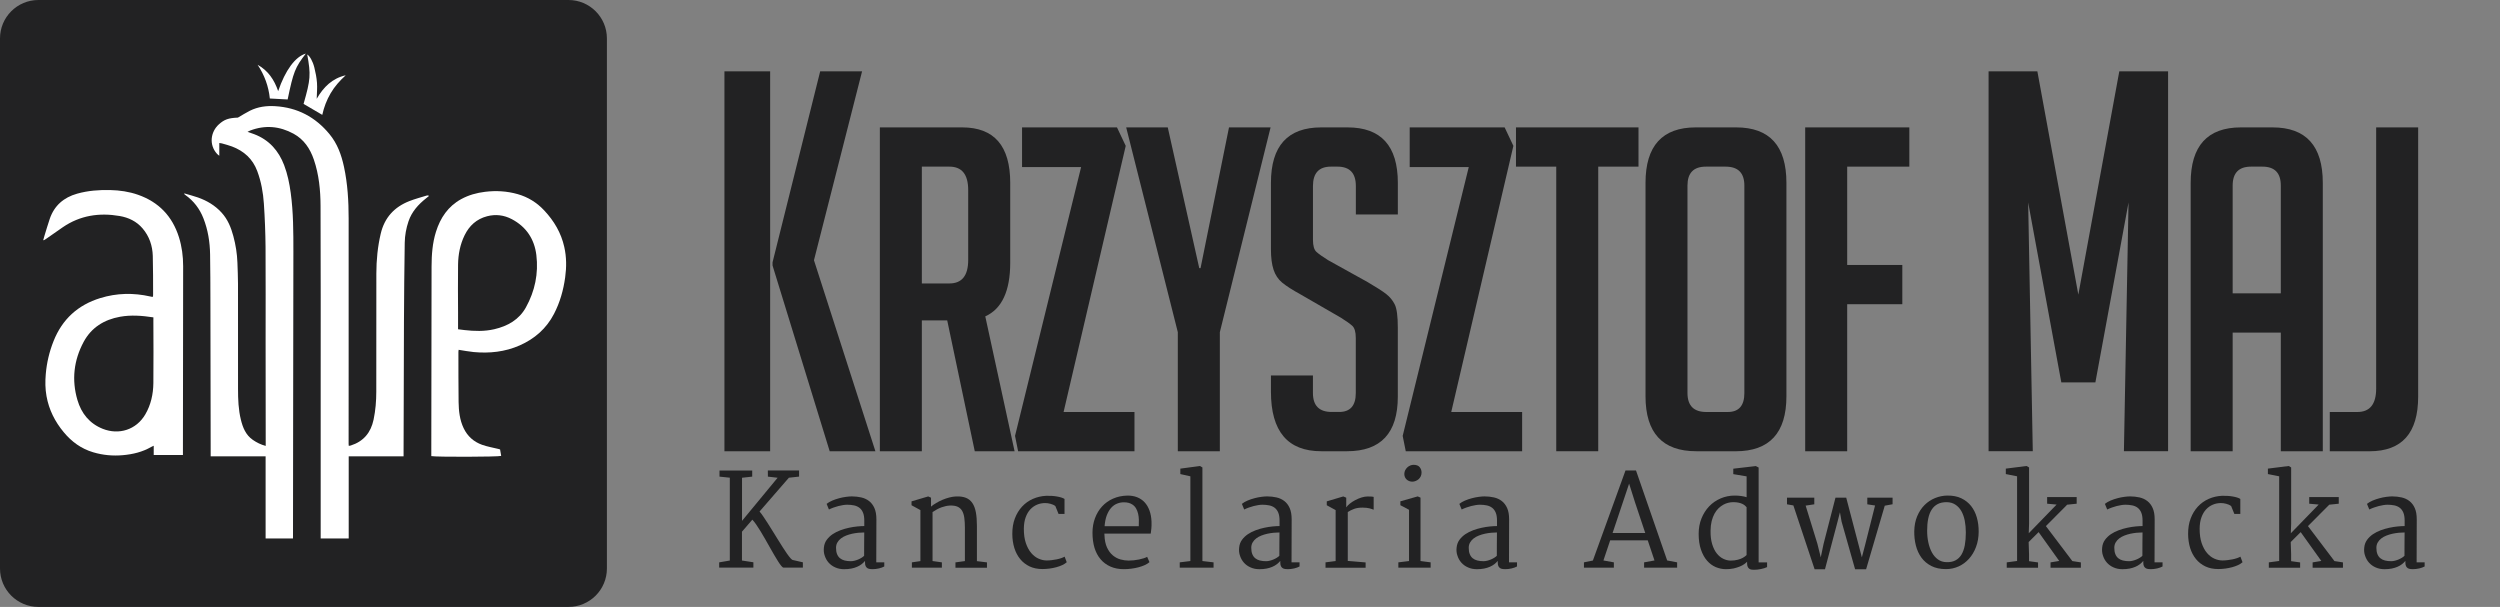 <?xml version="1.0" encoding="utf-8"?>
<!-- Generator: Adobe Illustrator 16.0.0, SVG Export Plug-In . SVG Version: 6.00 Build 0)  -->
<!DOCTYPE svg PUBLIC "-//W3C//DTD SVG 1.1//EN" "http://www.w3.org/Graphics/SVG/1.1/DTD/svg11.dtd">
<svg version="1.1" id="Layer_1" xmlns="http://www.w3.org/2000/svg" xmlns:xlink="http://www.w3.org/1999/xlink" x="0px" y="0px"
	 width="780.47px" height="189.47px" viewBox="0 0 780.47 189.47" enable-background="new 0 0 780.47 189.47" xml:space="preserve">
<rect x="0" y="0" width="780.47" height="189.47" fill="#808080" stroke="none"/>
<path fill-rule="evenodd" clip-rule="evenodd" fill="#222223" d="M189.47,177.47c0,6.63-5.37,12-12,12H12c-6.63,0-12-5.37-12-12V12
	C0,5.37,5.37,0,12,0h165.47c6.63,0,12,5.37,12,12V177.47z"/>
<g>
	<path fill-rule="evenodd" clip-rule="evenodd" fill="#FFFFFF" d="M91.46,168.11c-2.87,0-5.68,0-8.54,0c0-8.56,0-17.05,0-25.64
		c-5.71,0-11.38,0-17.15,0c0-0.36,0-0.61,0-0.87c-0.02-15.88-0.04-31.75-0.08-47.63c-0.01-4.84-0.02-9.68-0.1-14.52
		c-0.06-3.88-0.66-7.67-2.09-11.31c-1.16-2.96-3.01-5.39-5.6-7.24c-0.14-0.1-0.27-0.22-0.4-0.33c0.02-0.06,0.04-0.13,0.07-0.19
		c1.41,0.42,2.84,0.78,4.23,1.27c2.82,1,5.33,2.48,7.37,4.72c1.93,2.11,2.96,4.66,3.68,7.36c0.73,2.71,1.17,5.47,1.27,8.27
		c0.08,2.18,0.17,4.36,0.18,6.54c0.02,10.98,0,21.96,0.01,32.93c0,3.21,0.12,6.43,0.89,9.57c0.61,2.47,1.53,4.78,3.75,6.3
		c1.19,0.82,2.47,1.46,4,1.87c0-0.35,0-0.64,0-0.92c-0.01-10.57-0.03-21.13-0.03-31.7c-0.01-9.83,0.05-19.65-0.02-29.48
		c-0.04-4.51-0.22-9.02-0.52-13.52c-0.23-3.46-0.84-6.88-2.07-10.17c-1.42-3.83-4.15-6.27-7.89-7.69c-1.02-0.38-2.08-0.65-3.12-0.95
		c-0.24-0.07-0.5-0.08-0.84-0.13c0,1.32,0,2.55,0,3.98c-0.33-0.27-0.54-0.41-0.7-0.59c-2.56-2.8-2.05-6.82,0.54-9.19
		c1.73-1.57,3.03-2.01,5.97-2.13c1.35-0.78,2.52-1.54,3.75-2.15c2.49-1.24,5.17-1.59,7.91-1.42c6.9,0.42,12.49,3.36,16.91,8.7
		c2.49,3.01,3.74,6.5,4.54,10.21c1.15,5.33,1.46,10.73,1.46,16.17c0,15.4,0.01,30.81,0,46.21c0,8.06-0.01,16.11-0.01,24.17
		c0,0.17,0.03,0.35,0.05,0.59c0.23-0.04,0.42-0.05,0.6-0.11c4-1.27,6.29-4.01,7.15-8.1c0.6-2.87,0.84-5.77,0.84-8.69
		c0.01-12.31-0.01-24.61,0.02-36.92c0.01-4.19,0.4-8.34,1.37-12.44c1.18-5.01,4.24-8.32,8.94-10.16c1.75-0.69,3.58-1.16,5.37-1.72
		c0.16-0.05,0.34-0.05,0.52-0.05c0.04,0,0.08,0.07,0.21,0.19c-0.31,0.24-0.59,0.47-0.87,0.7c-2.44,1.93-4.48,4.18-5.5,7.19
		c-0.73,2.16-1.14,4.4-1.18,6.67c-0.13,8.23-0.2,16.46-0.24,24.69c-0.06,13.37-0.08,26.74-0.12,40.1c0,0.62,0,1.23,0,1.92
		c-5.7,0-11.35,0-17.13,0c0,8.58,0,17.08,0,25.64c-2.96,0-5.79,0-8.75,0c0-0.35,0-0.69,0-1.03c0-15.17,0.01-30.34,0-45.51
		c0-19.09,0.04-38.19-0.04-57.28c-0.02-4.89-0.49-9.77-2.09-14.46c-1.17-3.42-3.08-6.3-6.33-8.08c-4.35-2.37-8.87-2.78-13.54-1
		c-0.23,0.09-0.45,0.21-0.84,0.4c0.81,0.29,1.47,0.5,2.11,0.75c4.62,1.77,7.6,5.13,9.33,9.68c1.06,2.79,1.65,5.69,2.05,8.64
		c0.83,6.1,0.83,12.23,0.83,18.36c-0.01,18.15-0.05,36.3-0.08,54.45c-0.02,11.45-0.03,22.9-0.04,34.35
		C91.46,167.64,91.46,167.87,91.46,168.11z"/>
	<path fill-rule="evenodd" clip-rule="evenodd" fill="#FFFFFF" d="M57.11,142.05c-3.09,0-6.06,0-9.12,0c0-0.93,0-1.83,0-2.9
		c-0.35,0.17-0.58,0.25-0.79,0.38c-2.73,1.58-5.71,2.29-8.83,2.57c-3.15,0.28-6.24,0-9.26-0.9c-3.74-1.1-6.74-3.29-9.21-6.27
		c-2.75-3.3-4.62-7.01-5.38-11.26c-0.41-2.28-0.43-4.58-0.23-6.88c0.3-3.56,1.12-7.02,2.45-10.35c2.71-6.8,7.61-11.24,14.56-13.38
		c5.14-1.59,10.38-1.69,15.63-0.5c0.17,0.04,0.34,0.08,0.52,0.11c0.08,0.01,0.17-0.02,0.32-0.05c0.01-0.22,0.03-0.45,0.03-0.67
		c-0.02-4.01,0.02-8.03-0.1-12.04c-0.09-3.2-1.08-6.14-3.19-8.61c-1.88-2.2-4.37-3.39-7.17-3.87c-6.34-1.09-12.32-0.19-17.72,3.5
		c-1.7,1.16-3.38,2.36-5.08,3.54c-0.28,0.2-0.58,0.36-0.87,0.55c-0.05-0.03-0.11-0.07-0.16-0.1c0.12-0.44,0.24-0.88,0.37-1.31
		c0.55-1.77,1.06-3.55,1.66-5.3c1.42-4.15,4.37-6.67,8.54-7.85c3.38-0.95,6.83-1.21,10.33-1.13c2.97,0.07,5.87,0.49,8.67,1.47
		c6.48,2.27,10.73,6.7,12.79,13.26c0.92,2.94,1.31,5.96,1.31,9.04c-0.03,19.27-0.05,38.53-0.07,57.8
		C57.11,141.25,57.11,141.6,57.11,142.05z M47.89,99.08c-3.55-0.54-6.98-0.81-10.42-0.19c-4.96,0.9-8.94,3.35-11.36,7.85
		c-3.08,5.75-3.78,11.85-1.94,18.13c1.23,4.2,3.79,7.38,7.95,9.02c4.96,1.95,10.38,0.34,13.23-4.5c1.77-3.02,2.49-6.36,2.53-9.81
		c0.08-6.46,0.01-12.91,0-19.37C47.89,99.86,47.89,99.51,47.89,99.08z"/>
	<path fill-rule="evenodd" clip-rule="evenodd" fill="#FFFFFF" d="M156.12,140.31c0.12,0.71,0.23,1.37,0.34,2.02
		c-1.07,0.32-20.38,0.37-21.81,0.06c0-0.99,0-1.99,0-2.99c0.02-18.73,0.04-37.47,0.08-56.2c0.01-3.66,0.27-7.29,1.37-10.82
		c1.37-4.38,3.78-7.97,7.89-10.22c2.33-1.27,4.83-1.96,7.46-2.28c3.44-0.42,6.81-0.22,10.14,0.72c3.26,0.92,6.02,2.65,8.32,5.11
		c3.06,3.26,5.27,6.99,6.25,11.39c0.71,3.14,0.72,6.31,0.28,9.49c-0.55,3.99-1.62,7.81-3.49,11.41c-2.38,4.59-6.05,7.78-10.72,9.84
		c-4.58,2.02-9.42,2.53-14.36,2.07c-1.54-0.15-3.07-0.45-4.69-0.7c-0.02,0.2-0.07,0.41-0.07,0.63c0.01,5.22-0.01,10.44,0.06,15.66
		c0.04,2.8,0.34,5.59,1.57,8.17c1.2,2.52,3.15,4.26,5.75,5.19c1.65,0.59,3.41,0.88,5.11,1.3
		C155.75,140.2,155.89,140.24,156.12,140.31z M143,102.79c0.76,0.1,1.37,0.18,1.98,0.25c3.12,0.36,6.24,0.45,9.32-0.26
		c4.19-0.97,7.76-2.98,9.88-6.82c2.81-5.07,3.97-10.58,3.26-16.36c-0.62-4.99-3.17-8.81-7.66-11.18c-2.43-1.28-5.03-1.61-7.71-0.91
		c-3.29,0.86-5.57,2.94-7.04,5.96c-1.41,2.89-1.98,5.98-2.03,9.15c-0.08,4.98-0.01,9.97,0,14.95C143,99.27,143,100.97,143,102.79z"
		/>
	<path fill-rule="evenodd" clip-rule="evenodd" fill="#FFFFFF" d="M94.77,32.44c2.19-7.66,2.3-9.1,1.14-15.44
		c0.78,0.48,1.72,2.05,2.23,4.1c0.39,1.56,0.7,3.16,0.82,4.76c0.12,1.59-0.04,3.19-0.09,4.99c2.12-3.69,4.89-6.4,9.06-7.35
		c-1.82,1.67-3.46,3.47-4.71,5.62c-1.24,2.12-2.09,4.38-2.61,6.74C98.67,34.73,96.75,33.6,94.77,32.44z"/>
	<path fill-rule="evenodd" clip-rule="evenodd" fill="#FFFFFF" d="M95.47,16.73c-3.34,4.34-3.87,5.66-5.67,14.32
		c-1.83-0.1-3.66-0.2-5.56-0.3c-0.39-3.8-1.67-7.32-3.82-10.53c3.26,1.81,5.2,4.67,6.42,8.23C89.04,21.96,92.19,17.67,95.47,16.73z"
		/>
</g>
<g>
	<rect x="219.47" y="22.27" fill="none" width="761.86" height="152.92"/>
	<path fill="#222223" d="M240.43,140.87h-14.27V22.27h14.27V140.87z M273.29,140.87h-14.27l-17.84-57.98V81.9l14.87-59.63h13.08
		l-15.02,58.97L273.29,140.87z"/>
	<path fill="#222223" d="M274.68,39.77h25.68c10.02,0,15.02,5.77,15.02,17.32v24.92c0,8.83-2.6,14.41-7.79,16.76l9.15,42.1h-12.43
		l-8.6-40.84h-7.92v40.84h-13.11V39.77z M287.79,88.49h8.6c3.91,0,5.87-2.44,5.87-7.32V59.34c0-4.88-1.96-7.32-5.87-7.32h-8.6V88.49
		z"/>
	<path fill="#222223" d="M332.04,128.62h22.13v12.25h-36.33l-0.96-4.79l20.63-83.93h-18.44V39.77h29.64l2.73,5.77L332.04,128.62z"/>
	<path fill="#222223" d="M380.81,140.87h-13.11V103.7l-16.12-63.93h12.98l9.83,43.93h0.41l8.88-43.93h12.98l-15.84,63.93V140.87z"/>
	<path fill="#222223" d="M423.28,66.95v-8.87c0-4.04-1.91-6.06-5.74-6.06h-2.05c-3.73,0-5.6,2.02-5.6,6.06v16.76
		c0,1.88,0.36,3.15,1.09,3.8c0.73,0.66,1.91,1.5,3.55,2.53l12.43,6.9c2.73,1.6,4.67,2.84,5.8,3.73c1.14,0.89,2.03,1.97,2.66,3.24
		c0.64,1.27,0.96,3.69,0.96,7.25v21.54c0,11.36-5.28,17.04-15.84,17.04h-8.06c-10.47,0-15.71-6.2-15.71-18.59v-5.07h13.11v5.49
		c0,3.94,1.96,5.91,5.87,5.91h2.32c3.46,0,5.19-1.97,5.19-5.91v-17.18c0-1.88-0.37-3.14-1.09-3.8c-0.73-0.66-1.91-1.5-3.55-2.53
		l-12.43-7.18c-2.73-1.5-4.71-2.77-5.94-3.8c-1.23-1.03-2.12-2.37-2.66-4.01c-0.55-1.64-0.82-3.78-0.82-6.41v-20.7
		c0-11.55,5.24-17.32,15.71-17.32h8.2c10.47,0,15.71,5.77,15.71,17.32v9.86H423.28z"/>
	<path fill="#222223" d="M453.06,128.62h22.13v12.25h-36.33l-0.96-4.79l20.63-83.93h-18.44V39.77h29.64l2.73,5.77L453.06,128.62z"/>
	<path fill="#222223" d="M498.95,52.02v88.85h-13.11V52.02h-12.57V39.77h38.25v12.25H498.95z"/>
	<path fill="#222223" d="M529.55,140.87c-10.56,0-15.84-5.73-15.84-17.18V57.09c0-11.55,5.24-17.32,15.71-17.32h12.57
		c10.47,0,15.71,5.77,15.71,17.32v66.61c0,11.45-5.28,17.18-15.84,17.18H529.55z M532.69,128.62h6.69c3.46,0,5.19-1.97,5.19-5.91
		V57.93c0-3.94-1.96-5.91-5.87-5.91h-6.15c-3.83,0-5.74,1.97-5.74,5.91v64.77C526.82,126.65,528.77,128.62,532.69,128.62z"/>
	<path fill="#222223" d="M593.88,82.72v12.25h-17.21v45.91h-13.11V39.77h32.51v12.25h-19.4v30.7H593.88z"/>
	<path fill="#222223" d="M648.83,91.98l12.79-69.71h15.23v118.6h-13.79l1.44-77.64l-10.35,56.16h-10.63l-10.35-56.16l1.44,77.64
		h-13.8V22.27h15.23L648.83,91.98z"/>
	<path fill="#222223" d="M697.01,140.87H683.9V57.09c0-11.55,5.24-17.32,15.71-17.32h9.83c10.47,0,15.71,5.77,15.71,17.32v83.78
		h-13.11v-37.03h-15.03V140.87z M712.04,91.59V57.93c0-3.94-1.91-5.91-5.74-5.91h-3.55c-3.82,0-5.74,1.97-5.74,5.91v33.65H712.04z"
		/>
	<path fill="#222223" d="M727.33,128.62h8.61c3.91,0,5.87-2.44,5.87-7.32V39.77h13.11v84.07c0,11.36-5.05,17.04-15.16,17.04h-12.43
		V128.62z"/>
</g>
<g>
	<rect x="222.47" y="145.48" fill="none" width="844.02" height="169.41"/>
	<path fill="#222223" d="M224.54,175.56l3.3-0.57v-25.86l-3.22-0.33v-1.91h10.21v1.91l-3.18,0.35v13.46l11.11-13.46l-3.03-0.35
		c0-0.33,0-0.64-0.01-0.96c-0.01-0.31-0.01-0.63-0.01-0.96h9.75v1.91l-3.18,0.35l-9.16,10.55c0.33,0.36,0.7,0.86,1.13,1.49
		c0.43,0.63,0.89,1.33,1.39,2.11c0.49,0.77,1.01,1.6,1.55,2.47c0.54,0.87,1.08,1.74,1.61,2.6c0.53,0.86,1.05,1.68,1.54,2.46
		c0.49,0.78,0.95,1.47,1.37,2.06c0.42,0.59,0.78,1.06,1.1,1.42c0.32,0.35,0.56,0.53,0.71,0.53l3.13,0.72v1.66h-6.04
		c-0.17,0-0.4-0.18-0.69-0.53s-0.63-0.82-1.01-1.42c-0.38-0.59-0.79-1.28-1.24-2.05c-0.45-0.77-0.91-1.58-1.39-2.43
		c-0.48-0.85-0.96-1.7-1.45-2.56s-0.97-1.67-1.44-2.44c-0.47-0.77-0.92-1.46-1.35-2.08c-0.43-0.62-0.82-1.1-1.17-1.46l-3.24,3.75v9
		l3.57,0.55v1.66h-10.68V175.56z"/>
	<path fill="#222223" d="M257.21,170.93c0.09-0.91,0.38-1.71,0.88-2.39c0.49-0.68,1.11-1.27,1.84-1.77c0.73-0.49,1.54-0.9,2.43-1.23
		c0.89-0.33,1.79-0.59,2.69-0.78s1.76-0.33,2.6-0.41c0.83-0.08,1.56-0.12,2.17-0.12v-1.7c0-1.03-0.14-1.87-0.41-2.51
		s-0.65-1.15-1.13-1.51c-0.48-0.36-1.05-0.61-1.7-0.74c-0.65-0.13-1.35-0.2-2.11-0.2c-0.38,0-0.8,0.04-1.27,0.11
		c-0.47,0.07-0.95,0.17-1.46,0.3c-0.5,0.13-1.01,0.29-1.51,0.47c-0.51,0.18-0.99,0.38-1.45,0.61l-0.72-1.76
		c0.48-0.39,1.07-0.73,1.77-1.03c0.7-0.29,1.41-0.54,2.15-0.73c0.74-0.2,1.45-0.34,2.15-0.43c0.7-0.09,1.29-0.14,1.79-0.14
		c1.03,0,2.01,0.11,2.94,0.32c0.93,0.21,1.75,0.59,2.45,1.13c0.7,0.54,1.26,1.27,1.67,2.19s0.62,2.09,0.62,3.51l-0.04,13.44h2.5
		v1.29c-0.46,0.25-1.02,0.45-1.69,0.61c-0.67,0.16-1.34,0.23-2.02,0.23c-0.23,0-0.49-0.02-0.76-0.05c-0.27-0.03-0.52-0.11-0.75-0.24
		c-0.23-0.13-0.42-0.33-0.57-0.61c-0.15-0.27-0.22-0.65-0.22-1.13v-0.55c-0.3,0.36-0.65,0.7-1.06,1.02s-0.88,0.59-1.41,0.82
		s-1.13,0.42-1.8,0.55c-0.67,0.13-1.42,0.2-2.24,0.2c-1.02,0-1.94-0.18-2.76-0.55c-0.83-0.36-1.52-0.86-2.07-1.47
		c-0.55-0.62-0.96-1.33-1.23-2.15C257.19,172.71,257.11,171.84,257.21,170.93z M261,171.01c0,0.77,0.1,1.42,0.31,1.95
		c0.21,0.53,0.51,0.97,0.91,1.3c0.4,0.33,0.88,0.57,1.46,0.72c0.57,0.15,1.22,0.22,1.93,0.22c0.39,0,0.79-0.05,1.19-0.16
		c0.4-0.1,0.79-0.23,1.16-0.39s0.72-0.33,1.04-0.54c0.32-0.2,0.58-0.4,0.77-0.6c0-1.22,0-2.44,0.01-3.64
		c0.01-1.2,0.02-2.42,0.03-3.64c-0.55,0-1.15,0.03-1.8,0.09c-0.65,0.06-1.3,0.16-1.95,0.3c-0.65,0.14-1.28,0.33-1.89,0.57
		c-0.61,0.23-1.15,0.53-1.62,0.89c-0.47,0.36-0.84,0.78-1.12,1.26C261.14,169.83,261,170.39,261,171.01z"/>
	<path fill="#222223" d="M284.68,175.56l2.66-0.39v-15.92l-2.77-1.52v-1.21l5.2-1.54l0.88,0.39v2.79c0.44-0.38,0.98-0.75,1.6-1.12
		s1.29-0.71,1.99-1.01c0.7-0.3,1.43-0.54,2.17-0.73c0.74-0.19,1.45-0.3,2.11-0.32c1.21-0.04,2.23,0.11,3.05,0.44
		s1.48,0.87,1.99,1.62c0.51,0.75,0.87,1.71,1.09,2.88c0.22,1.17,0.33,2.58,0.33,4.22v11.04l3.14,0.39v1.66h-9.84v-1.66l2.95-0.41
		v-10.33c0-1.18-0.06-2.23-0.18-3.13s-0.35-1.64-0.69-2.23c-0.35-0.59-0.82-1.02-1.44-1.29c-0.61-0.27-1.41-0.39-2.4-0.35
		c-0.81,0.04-1.66,0.22-2.56,0.54c-0.9,0.32-1.84,0.82-2.83,1.49v15.29l2.91,0.41v1.66h-9.36V175.56z"/>
	<path fill="#222223" d="M316.03,166.71c-0.01-1.8,0.25-3.42,0.8-4.86s1.3-2.68,2.26-3.71c0.96-1.03,2.08-1.83,3.38-2.4
		c1.3-0.57,2.69-0.89,4.19-0.96c0.55-0.01,1.1,0,1.67,0.03c0.57,0.03,1.1,0.09,1.6,0.18c0.5,0.08,0.96,0.19,1.38,0.32
		c0.42,0.13,0.75,0.28,1.02,0.45v4.69h-1.86l-1-2.46c-0.21-0.17-0.45-0.31-0.72-0.43s-0.55-0.21-0.84-0.29
		c-0.29-0.08-0.57-0.13-0.86-0.17c-0.29-0.03-0.55-0.05-0.78-0.05c-0.87,0-1.71,0.16-2.5,0.49c-0.79,0.33-1.5,0.82-2.11,1.47
		c-0.61,0.66-1.1,1.48-1.46,2.48c-0.36,1-0.55,2.17-0.57,3.51c-0.01,1.77,0.2,3.29,0.63,4.55c0.43,1.26,0.99,2.29,1.68,3.1
		c0.69,0.8,1.46,1.39,2.3,1.76c0.85,0.37,1.68,0.56,2.5,0.56c0.51,0,1.04-0.03,1.58-0.1c0.55-0.06,1.07-0.15,1.58-0.25
		c0.51-0.1,0.98-0.23,1.41-0.38c0.43-0.15,0.78-0.3,1.05-0.46l0.66,1.74c-0.38,0.34-0.85,0.64-1.41,0.9
		c-0.56,0.26-1.18,0.48-1.85,0.66c-0.67,0.18-1.37,0.32-2.11,0.42c-0.74,0.1-1.47,0.15-2.22,0.15c-1.51,0-2.85-0.27-4-0.82
		c-1.16-0.55-2.14-1.31-2.94-2.29s-1.41-2.13-1.83-3.47C316.25,169.72,316.04,168.28,316.03,166.71z"/>
	<path fill="#222223" d="M341.06,166.36c0-1.67,0.26-3.2,0.79-4.61s1.26-2.62,2.21-3.65c0.94-1.03,2.08-1.84,3.41-2.43
		c1.33-0.59,2.79-0.91,4.39-0.95c1.15-0.03,2.18,0.14,3.11,0.5c0.92,0.36,1.71,0.89,2.36,1.59c0.65,0.7,1.16,1.56,1.53,2.58
		s0.58,2.17,0.63,3.46c0.03,0.82,0.01,1.53-0.05,2.13c-0.06,0.6-0.12,1.13-0.19,1.6h-14.47c0,0.08,0,0.15,0,0.22
		c0,0.07,0.01,0.15,0.02,0.22c0.05,1.58,0.32,2.88,0.8,3.91c0.48,1.03,1.08,1.85,1.81,2.45s1.52,1.03,2.39,1.27
		c0.87,0.24,1.73,0.36,2.56,0.36c0.51,0,1.04-0.03,1.6-0.09c0.56-0.06,1.1-0.14,1.63-0.25c0.53-0.11,1.02-0.24,1.46-0.38
		c0.45-0.14,0.81-0.29,1.08-0.45l0.72,1.66c-0.38,0.34-0.87,0.64-1.47,0.92s-1.27,0.5-1.98,0.69c-0.72,0.19-1.46,0.33-2.25,0.43
		s-1.54,0.15-2.29,0.15c-1.58,0-2.97-0.27-4.19-0.81c-1.22-0.54-2.24-1.3-3.08-2.29c-0.83-0.98-1.47-2.17-1.9-3.56
		C341.28,169.64,341.06,168.08,341.06,166.36z M355.51,164.27c0.04-0.66,0.05-1.33,0.03-2c-0.02-0.67-0.1-1.31-0.24-1.91
		c-0.14-0.61-0.36-1.16-0.65-1.66c-0.29-0.5-0.69-0.91-1.18-1.22c-0.34-0.22-0.72-0.39-1.15-0.5c-0.43-0.11-0.92-0.17-1.46-0.17
		c-0.73,0-1.44,0.14-2.12,0.41s-1.3,0.71-1.84,1.31c-0.54,0.6-0.99,1.37-1.36,2.31c-0.36,0.94-0.6,2.09-0.7,3.43H355.51z"/>
	<path fill="#222223" d="M368.3,175.56l3.32-0.41v-26.45l-3.13-0.7v-1.7l6.11-0.82l0.78,0.45v29.22l3.48,0.41v1.66H368.3V175.56z"/>
	<path fill="#222223" d="M386.85,170.93c0.09-0.91,0.38-1.71,0.88-2.39c0.49-0.68,1.11-1.27,1.84-1.77c0.73-0.49,1.54-0.9,2.43-1.23
		c0.89-0.33,1.79-0.59,2.69-0.78s1.76-0.33,2.6-0.41c0.83-0.08,1.56-0.12,2.17-0.12v-1.7c0-1.03-0.14-1.87-0.41-2.51
		s-0.65-1.15-1.13-1.51c-0.48-0.36-1.05-0.61-1.7-0.74c-0.65-0.13-1.35-0.2-2.11-0.2c-0.38,0-0.8,0.04-1.27,0.11
		c-0.47,0.07-0.95,0.17-1.46,0.3c-0.5,0.13-1.01,0.29-1.51,0.47c-0.51,0.18-0.99,0.38-1.45,0.61l-0.72-1.76
		c0.48-0.39,1.07-0.73,1.77-1.03c0.7-0.29,1.41-0.54,2.15-0.73c0.74-0.2,1.45-0.34,2.15-0.43c0.7-0.09,1.29-0.14,1.79-0.14
		c1.03,0,2.01,0.11,2.94,0.32c0.93,0.21,1.75,0.59,2.45,1.13c0.7,0.54,1.26,1.27,1.67,2.19s0.62,2.09,0.62,3.51l-0.04,13.44h2.5
		v1.29c-0.46,0.25-1.02,0.45-1.69,0.61c-0.67,0.16-1.34,0.23-2.02,0.23c-0.23,0-0.49-0.02-0.76-0.05c-0.27-0.03-0.52-0.11-0.75-0.24
		c-0.23-0.13-0.42-0.33-0.57-0.61c-0.15-0.27-0.22-0.65-0.22-1.13v-0.55c-0.3,0.36-0.65,0.7-1.06,1.02s-0.88,0.59-1.41,0.82
		s-1.13,0.42-1.8,0.55c-0.67,0.13-1.42,0.2-2.24,0.2c-1.02,0-1.94-0.18-2.76-0.55c-0.83-0.36-1.52-0.86-2.07-1.47
		c-0.55-0.62-0.96-1.33-1.23-2.15C386.82,172.71,386.74,171.84,386.85,170.93z M390.63,171.01c0,0.77,0.1,1.42,0.31,1.95
		c0.21,0.53,0.51,0.97,0.91,1.3c0.4,0.33,0.88,0.57,1.46,0.72c0.57,0.15,1.22,0.22,1.93,0.22c0.39,0,0.79-0.05,1.19-0.16
		c0.4-0.1,0.79-0.23,1.16-0.39s0.72-0.33,1.04-0.54c0.32-0.2,0.58-0.4,0.77-0.6c0-1.22,0-2.44,0.01-3.64
		c0.01-1.2,0.02-2.42,0.03-3.64c-0.55,0-1.15,0.03-1.8,0.09c-0.65,0.06-1.3,0.16-1.95,0.3c-0.65,0.14-1.28,0.33-1.89,0.57
		c-0.61,0.23-1.15,0.53-1.62,0.89c-0.47,0.36-0.84,0.78-1.12,1.26C390.77,169.83,390.63,170.39,390.63,171.01z"/>
	<path fill="#222223" d="M413.81,175.56l3.16-0.41v-15.9l-2.77-1.52v-1.21l5.16-1.54l0.92,0.39v3.01c0.25-0.36,0.62-0.75,1.12-1.15
		c0.5-0.4,1.06-0.77,1.69-1.1s1.28-0.61,1.95-0.82c0.68-0.21,1.31-0.32,1.91-0.32c0.43,0,0.82,0.01,1.16,0.03
		c0.34,0.02,0.59,0.06,0.73,0.11v4c-0.21-0.08-0.42-0.16-0.64-0.24c-0.22-0.08-0.47-0.16-0.73-0.21c-0.27-0.06-0.57-0.11-0.91-0.15
		c-0.34-0.04-0.73-0.06-1.17-0.06c-1.05,0-1.94,0.13-2.66,0.4c-0.72,0.27-1.37,0.59-1.97,0.97v15.27l5.57,0.47v1.66h-12.52V175.56z"
		/>
	<path fill="#222223" d="M436.56,175.56l3.32-0.41v-16l-2.7-1.43v-1.21l5.41-1.54l0.88,0.39v19.79l3.16,0.41v1.66h-10.08V175.56z
		 M440.88,150.37c-0.31,0-0.62-0.06-0.92-0.17c-0.3-0.11-0.56-0.27-0.79-0.47c-0.23-0.2-0.41-0.45-0.55-0.75
		c-0.14-0.3-0.21-0.64-0.21-1.02c0-0.4,0.09-0.78,0.26-1.13s0.4-0.65,0.67-0.91s0.58-0.45,0.93-0.6c0.34-0.14,0.69-0.21,1.04-0.21
		c0.86,0,1.49,0.24,1.88,0.71c0.4,0.48,0.6,1.04,0.6,1.71c0,0.43-0.08,0.82-0.25,1.17c-0.17,0.35-0.39,0.65-0.66,0.89
		c-0.27,0.24-0.59,0.43-0.94,0.57S441.24,150.37,440.88,150.37z"/>
	<path fill="#222223" d="M454.74,170.93c0.09-0.91,0.38-1.71,0.88-2.39c0.49-0.68,1.11-1.27,1.84-1.77c0.73-0.49,1.54-0.9,2.43-1.23
		c0.89-0.33,1.79-0.59,2.69-0.78s1.76-0.33,2.6-0.41c0.83-0.08,1.56-0.12,2.17-0.12v-1.7c0-1.03-0.14-1.87-0.41-2.51
		s-0.65-1.15-1.13-1.51c-0.48-0.36-1.05-0.61-1.7-0.74c-0.65-0.13-1.35-0.2-2.11-0.2c-0.38,0-0.8,0.04-1.27,0.11
		c-0.47,0.07-0.95,0.17-1.46,0.3c-0.5,0.13-1.01,0.29-1.51,0.47c-0.51,0.18-0.99,0.38-1.45,0.61l-0.72-1.76
		c0.48-0.39,1.07-0.73,1.77-1.03c0.7-0.29,1.41-0.54,2.15-0.73c0.74-0.2,1.45-0.34,2.15-0.43c0.7-0.09,1.29-0.14,1.79-0.14
		c1.03,0,2.01,0.11,2.94,0.32c0.93,0.21,1.75,0.59,2.45,1.13c0.7,0.54,1.26,1.27,1.67,2.19s0.62,2.09,0.62,3.51l-0.04,13.44h2.5
		v1.29c-0.46,0.25-1.02,0.45-1.69,0.61c-0.67,0.16-1.34,0.23-2.02,0.23c-0.23,0-0.49-0.02-0.76-0.05c-0.27-0.03-0.52-0.11-0.75-0.24
		c-0.23-0.13-0.42-0.33-0.57-0.61c-0.15-0.27-0.22-0.65-0.22-1.13v-0.55c-0.3,0.36-0.65,0.7-1.06,1.02s-0.88,0.59-1.41,0.82
		s-1.13,0.42-1.8,0.55c-0.67,0.13-1.42,0.2-2.24,0.2c-1.02,0-1.94-0.18-2.76-0.55c-0.83-0.36-1.52-0.86-2.07-1.47
		c-0.55-0.62-0.96-1.33-1.23-2.15C454.71,172.71,454.63,171.84,454.74,170.93z M458.52,171.01c0,0.77,0.1,1.42,0.31,1.95
		c0.21,0.53,0.51,0.97,0.91,1.3c0.4,0.33,0.88,0.57,1.46,0.72c0.57,0.15,1.22,0.22,1.93,0.22c0.39,0,0.79-0.05,1.19-0.16
		c0.4-0.1,0.79-0.23,1.16-0.39s0.72-0.33,1.04-0.54c0.32-0.2,0.58-0.4,0.77-0.6c0-1.22,0-2.44,0.01-3.64
		c0.01-1.2,0.02-2.42,0.03-3.64c-0.55,0-1.15,0.03-1.8,0.09c-0.65,0.06-1.3,0.16-1.95,0.3c-0.65,0.14-1.28,0.33-1.89,0.57
		c-0.61,0.23-1.15,0.53-1.62,0.89c-0.47,0.36-0.84,0.78-1.12,1.26C458.66,169.83,458.52,170.39,458.52,171.01z"/>
	<path fill="#222223" d="M494.49,175.56l2.79-0.57l10.18-28.11h3.28l9.73,28.09l3.11,0.59v1.66h-10.31v-1.66l3.24-0.59l-2.11-6.29
		h-11.72l-2.11,6.29l3.26,0.59v1.66h-9.34V175.56z M513.63,166.4l-3.18-9.53l-1.86-5.88l-5.16,15.41H513.63z"/>
	<path fill="#222223" d="M538.82,177.69c-1.09,0-2.16-0.22-3.18-0.65s-1.94-1.11-2.72-2.01c-0.79-0.9-1.42-2.05-1.9-3.44
		s-0.72-3.03-0.72-4.93c0-1.74,0.29-3.35,0.88-4.81s1.39-2.72,2.4-3.78s2.21-1.88,3.58-2.47c1.37-0.59,2.85-0.89,4.42-0.89
		c0.69,0,1.36,0.05,2.01,0.14c0.65,0.09,1.21,0.21,1.68,0.37v-6.5l-4.16-0.7v-1.7l7.03-0.82l0.88,0.45v29.63h2.64v1.46
		c-0.22,0.12-0.5,0.23-0.83,0.33c-0.33,0.1-0.68,0.2-1.05,0.27s-0.75,0.14-1.13,0.18c-0.38,0.04-0.74,0.06-1.08,0.06
		c-0.23,0-0.48-0.02-0.73-0.05c-0.25-0.03-0.48-0.11-0.69-0.24c-0.21-0.13-0.38-0.33-0.52-0.61s-0.21-0.65-0.21-1.13v-0.49
		c-0.2,0.22-0.48,0.47-0.86,0.74s-0.85,0.53-1.41,0.76s-1.2,0.43-1.92,0.6C540.49,177.61,539.69,177.69,538.82,177.69z
		 M540.32,175.01c0.42,0,0.8-0.02,1.16-0.07c0.36-0.05,0.69-0.11,1.01-0.19c0.64-0.16,1.18-0.36,1.64-0.63
		c0.46-0.26,0.83-0.54,1.13-0.84v-14.94c-0.14-0.17-0.32-0.34-0.53-0.53c-0.21-0.18-0.48-0.35-0.81-0.51s-0.73-0.28-1.19-0.38
		s-1.01-0.15-1.63-0.15c-0.5,0-1.01,0.06-1.54,0.19c-0.53,0.12-1.06,0.33-1.58,0.62c-0.52,0.29-1.02,0.66-1.48,1.11
		c-0.47,0.46-0.89,1.01-1.25,1.67c-0.36,0.66-0.66,1.43-0.88,2.3s-0.34,1.88-0.35,3.02c-0.03,1.6,0.14,2.99,0.49,4.16
		s0.82,2.14,1.42,2.9s1.27,1.33,2.04,1.7S539.51,175.01,540.32,175.01z"/>
	<path fill="#222223" d="M559.87,157.79l-1.99-0.35v-2.07h8.52v2.07l-2.7,0.41l3.67,11.91l1.05,4.24l0.88-4.22l3.71-14.41h3.36
		l3.77,14.39l1.11,4.24l1.07-4.08l3.05-12.11l-2.42-0.37v-2.07h7.89v2.05l-2.44,0.45l-5.82,19.84h-3.44l-4.22-14.88l-0.51-2.91
		l-0.74,2.91l-3.93,14.88h-3.24L559.87,157.79z"/>
	<path fill="#222223" d="M597.61,165.85c0.03-1.74,0.33-3.3,0.91-4.68c0.58-1.37,1.34-2.54,2.29-3.49c0.95-0.95,2.05-1.68,3.29-2.19
		c1.24-0.51,2.54-0.77,3.9-0.78c1.65-0.01,3.09,0.27,4.32,0.86c1.22,0.59,2.24,1.39,3.04,2.41c0.8,1.02,1.4,2.22,1.79,3.6
		c0.39,1.38,0.58,2.86,0.57,4.43c-0.01,1.73-0.29,3.31-0.83,4.75c-0.54,1.43-1.27,2.66-2.19,3.68c-0.92,1.02-1.99,1.82-3.22,2.38
		s-2.55,0.85-3.96,0.85c-1.8,0-3.33-0.33-4.59-0.98c-1.26-0.65-2.29-1.52-3.09-2.62c-0.79-1.09-1.37-2.35-1.73-3.78
		C597.75,168.89,597.59,167.4,597.61,165.85z M607.69,175.5c1.11,0.03,2.04-0.16,2.8-0.57c0.76-0.4,1.38-1,1.86-1.79
		c0.47-0.79,0.82-1.76,1.04-2.93c0.21-1.17,0.32-2.5,0.32-4.01c0-1.31-0.12-2.54-0.34-3.68c-0.23-1.14-0.59-2.13-1.07-2.98
		c-0.49-0.85-1.11-1.51-1.86-2c-0.75-0.49-1.64-0.75-2.67-0.77c-1.11-0.01-2.05,0.18-2.82,0.58c-0.78,0.4-1.41,0.98-1.9,1.75
		c-0.5,0.77-0.86,1.71-1.08,2.81c-0.23,1.11-0.34,2.36-0.34,3.77c0,1.26,0.12,2.48,0.37,3.65c0.25,1.17,0.62,2.21,1.11,3.12
		c0.49,0.91,1.12,1.63,1.88,2.19C605.75,175.19,606.65,175.48,607.69,175.5z"/>
	<path fill="#222223" d="M626.51,175.56l3.2-0.43v-26.43l-3.52-0.7v-1.7l6.48-0.82l0.78,0.45v17.54l-0.1,3.01l8.69-8.96l-2.95-0.27
		v-2.07h9.22v2.07l-2.97,0.31l-6.64,6.68l8.26,10.92l2.66,0.41v1.66h-9.47v-1.66l2.71-0.45l-6.43-9l-3.11,3.09l0.12,3.79v2.19
		l2.81,0.39v1.66h-9.77V175.56z"/>
	<path fill="#222223" d="M656.27,170.93c0.09-0.91,0.38-1.71,0.88-2.39c0.49-0.68,1.11-1.27,1.84-1.77c0.73-0.49,1.54-0.9,2.43-1.23
		c0.89-0.33,1.79-0.59,2.69-0.78s1.76-0.33,2.6-0.41c0.83-0.08,1.55-0.12,2.17-0.12v-1.7c0-1.03-0.14-1.87-0.41-2.51
		s-0.65-1.15-1.13-1.51c-0.48-0.36-1.05-0.61-1.7-0.74c-0.65-0.13-1.36-0.2-2.11-0.2c-0.38,0-0.8,0.04-1.27,0.11
		c-0.47,0.07-0.96,0.17-1.46,0.3c-0.5,0.13-1.01,0.29-1.51,0.47c-0.51,0.18-0.99,0.38-1.45,0.61l-0.72-1.76
		c0.48-0.39,1.07-0.73,1.77-1.03c0.7-0.29,1.41-0.54,2.15-0.73c0.73-0.2,1.45-0.34,2.15-0.43c0.7-0.09,1.29-0.14,1.79-0.14
		c1.03,0,2.01,0.11,2.94,0.32c0.93,0.21,1.75,0.59,2.45,1.13c0.7,0.54,1.26,1.27,1.67,2.19s0.62,2.09,0.62,3.51l-0.04,13.44h2.5
		v1.29c-0.46,0.25-1.02,0.45-1.69,0.61c-0.67,0.16-1.35,0.23-2.02,0.23c-0.23,0-0.49-0.02-0.76-0.05c-0.27-0.03-0.53-0.11-0.75-0.24
		c-0.23-0.13-0.42-0.33-0.57-0.61c-0.15-0.27-0.22-0.65-0.22-1.13v-0.55c-0.3,0.36-0.65,0.7-1.06,1.02s-0.88,0.59-1.41,0.82
		s-1.13,0.42-1.8,0.55c-0.67,0.13-1.42,0.2-2.24,0.2c-1.02,0-1.94-0.18-2.76-0.55c-0.83-0.36-1.52-0.86-2.07-1.47
		c-0.55-0.62-0.96-1.33-1.23-2.15C656.25,172.71,656.17,171.84,656.27,170.93z M660.06,171.01c0,0.77,0.1,1.42,0.31,1.95
		c0.21,0.53,0.51,0.97,0.91,1.3c0.4,0.33,0.88,0.57,1.46,0.72c0.57,0.15,1.22,0.22,1.93,0.22c0.39,0,0.79-0.05,1.19-0.16
		c0.4-0.1,0.79-0.23,1.16-0.39s0.71-0.33,1.04-0.54c0.32-0.2,0.58-0.4,0.77-0.6c0-1.22,0-2.44,0.01-3.64
		c0.01-1.2,0.02-2.42,0.03-3.64c-0.55,0-1.15,0.03-1.8,0.09c-0.65,0.06-1.3,0.16-1.95,0.3c-0.65,0.14-1.28,0.33-1.89,0.57
		c-0.61,0.23-1.15,0.53-1.62,0.89c-0.47,0.36-0.84,0.78-1.12,1.26C660.2,169.83,660.06,170.39,660.06,171.01z"/>
	<path fill="#222223" d="M683.1,166.71c-0.01-1.8,0.25-3.42,0.8-4.86s1.3-2.68,2.26-3.71c0.96-1.03,2.08-1.83,3.38-2.4
		c1.29-0.57,2.69-0.89,4.19-0.96c0.55-0.01,1.1,0,1.67,0.03c0.57,0.03,1.1,0.09,1.6,0.18c0.5,0.08,0.96,0.19,1.38,0.32
		c0.42,0.13,0.75,0.28,1.02,0.45v4.69h-1.86l-1-2.46c-0.21-0.17-0.45-0.31-0.72-0.43s-0.55-0.21-0.84-0.29
		c-0.29-0.08-0.57-0.13-0.86-0.17c-0.29-0.03-0.55-0.05-0.78-0.05c-0.87,0-1.71,0.16-2.5,0.49c-0.79,0.33-1.5,0.82-2.11,1.47
		c-0.61,0.66-1.1,1.48-1.46,2.48c-0.37,1-0.55,2.17-0.57,3.51c-0.01,1.77,0.2,3.29,0.63,4.55c0.43,1.26,0.99,2.29,1.68,3.1
		c0.69,0.8,1.46,1.39,2.3,1.76c0.85,0.37,1.68,0.56,2.5,0.56c0.51,0,1.04-0.03,1.58-0.1c0.55-0.06,1.07-0.15,1.58-0.25
		c0.51-0.1,0.98-0.23,1.41-0.38c0.43-0.15,0.78-0.3,1.05-0.46l0.66,1.74c-0.38,0.34-0.85,0.64-1.41,0.9
		c-0.56,0.26-1.18,0.48-1.85,0.66c-0.67,0.18-1.38,0.32-2.11,0.42c-0.74,0.1-1.47,0.15-2.22,0.15c-1.51,0-2.85-0.27-4-0.82
		c-1.16-0.55-2.14-1.31-2.94-2.29s-1.41-2.13-1.83-3.47C683.33,169.72,683.11,168.28,683.1,166.71z"/>
	<path fill="#222223" d="M708.33,175.56l3.2-0.43v-26.43l-3.52-0.7v-1.7l6.48-0.82l0.78,0.45v17.54l-0.1,3.01l8.69-8.96l-2.95-0.27
		v-2.07h9.22v2.07l-2.97,0.31l-6.64,6.68l8.26,10.92l2.66,0.41v1.66h-9.47v-1.66l2.71-0.45l-6.43-9l-3.11,3.09l0.12,3.79v2.19
		l2.81,0.39v1.66h-9.77V175.56z"/>
	<path fill="#222223" d="M738.09,170.93c0.09-0.91,0.38-1.71,0.88-2.39c0.49-0.68,1.11-1.27,1.84-1.77c0.73-0.49,1.54-0.9,2.43-1.23
		c0.89-0.33,1.79-0.59,2.69-0.78s1.76-0.33,2.6-0.41c0.83-0.08,1.55-0.12,2.17-0.12v-1.7c0-1.03-0.14-1.87-0.41-2.51
		s-0.65-1.15-1.13-1.51c-0.48-0.36-1.05-0.61-1.7-0.74c-0.65-0.13-1.36-0.2-2.11-0.2c-0.38,0-0.8,0.04-1.27,0.11
		c-0.47,0.07-0.96,0.17-1.46,0.3c-0.5,0.13-1.01,0.29-1.51,0.47c-0.51,0.18-0.99,0.38-1.45,0.61l-0.72-1.76
		c0.48-0.39,1.07-0.73,1.77-1.03c0.7-0.29,1.41-0.54,2.15-0.73c0.73-0.2,1.45-0.34,2.15-0.43c0.7-0.09,1.29-0.14,1.79-0.14
		c1.03,0,2.01,0.11,2.94,0.32c0.93,0.21,1.75,0.59,2.45,1.13c0.7,0.54,1.26,1.27,1.67,2.19s0.62,2.09,0.62,3.51l-0.04,13.44h2.5
		v1.29c-0.46,0.25-1.02,0.45-1.69,0.61c-0.67,0.16-1.35,0.23-2.02,0.23c-0.23,0-0.49-0.02-0.76-0.05c-0.27-0.03-0.53-0.11-0.75-0.24
		c-0.23-0.13-0.42-0.33-0.57-0.61c-0.15-0.27-0.22-0.65-0.22-1.13v-0.55c-0.3,0.36-0.65,0.7-1.06,1.02s-0.88,0.59-1.41,0.82
		s-1.13,0.42-1.8,0.55c-0.67,0.13-1.42,0.2-2.24,0.2c-1.02,0-1.94-0.18-2.76-0.55c-0.83-0.36-1.52-0.86-2.07-1.47
		c-0.55-0.62-0.96-1.33-1.23-2.15C738.06,172.71,737.98,171.84,738.09,170.93z M741.88,171.01c0,0.77,0.1,1.42,0.31,1.95
		c0.21,0.53,0.51,0.97,0.91,1.3c0.4,0.33,0.88,0.57,1.46,0.72c0.57,0.15,1.22,0.22,1.93,0.22c0.39,0,0.79-0.05,1.19-0.16
		c0.4-0.1,0.79-0.23,1.16-0.39s0.71-0.33,1.04-0.54c0.32-0.2,0.58-0.4,0.77-0.6c0-1.22,0-2.44,0.01-3.64
		c0.01-1.2,0.02-2.42,0.03-3.64c-0.55,0-1.15,0.03-1.8,0.09c-0.65,0.06-1.3,0.16-1.95,0.3c-0.65,0.14-1.28,0.33-1.89,0.57
		c-0.61,0.23-1.15,0.53-1.62,0.89c-0.47,0.36-0.84,0.78-1.12,1.26C742.02,169.83,741.88,170.39,741.88,171.01z"/>
</g>
</svg>
